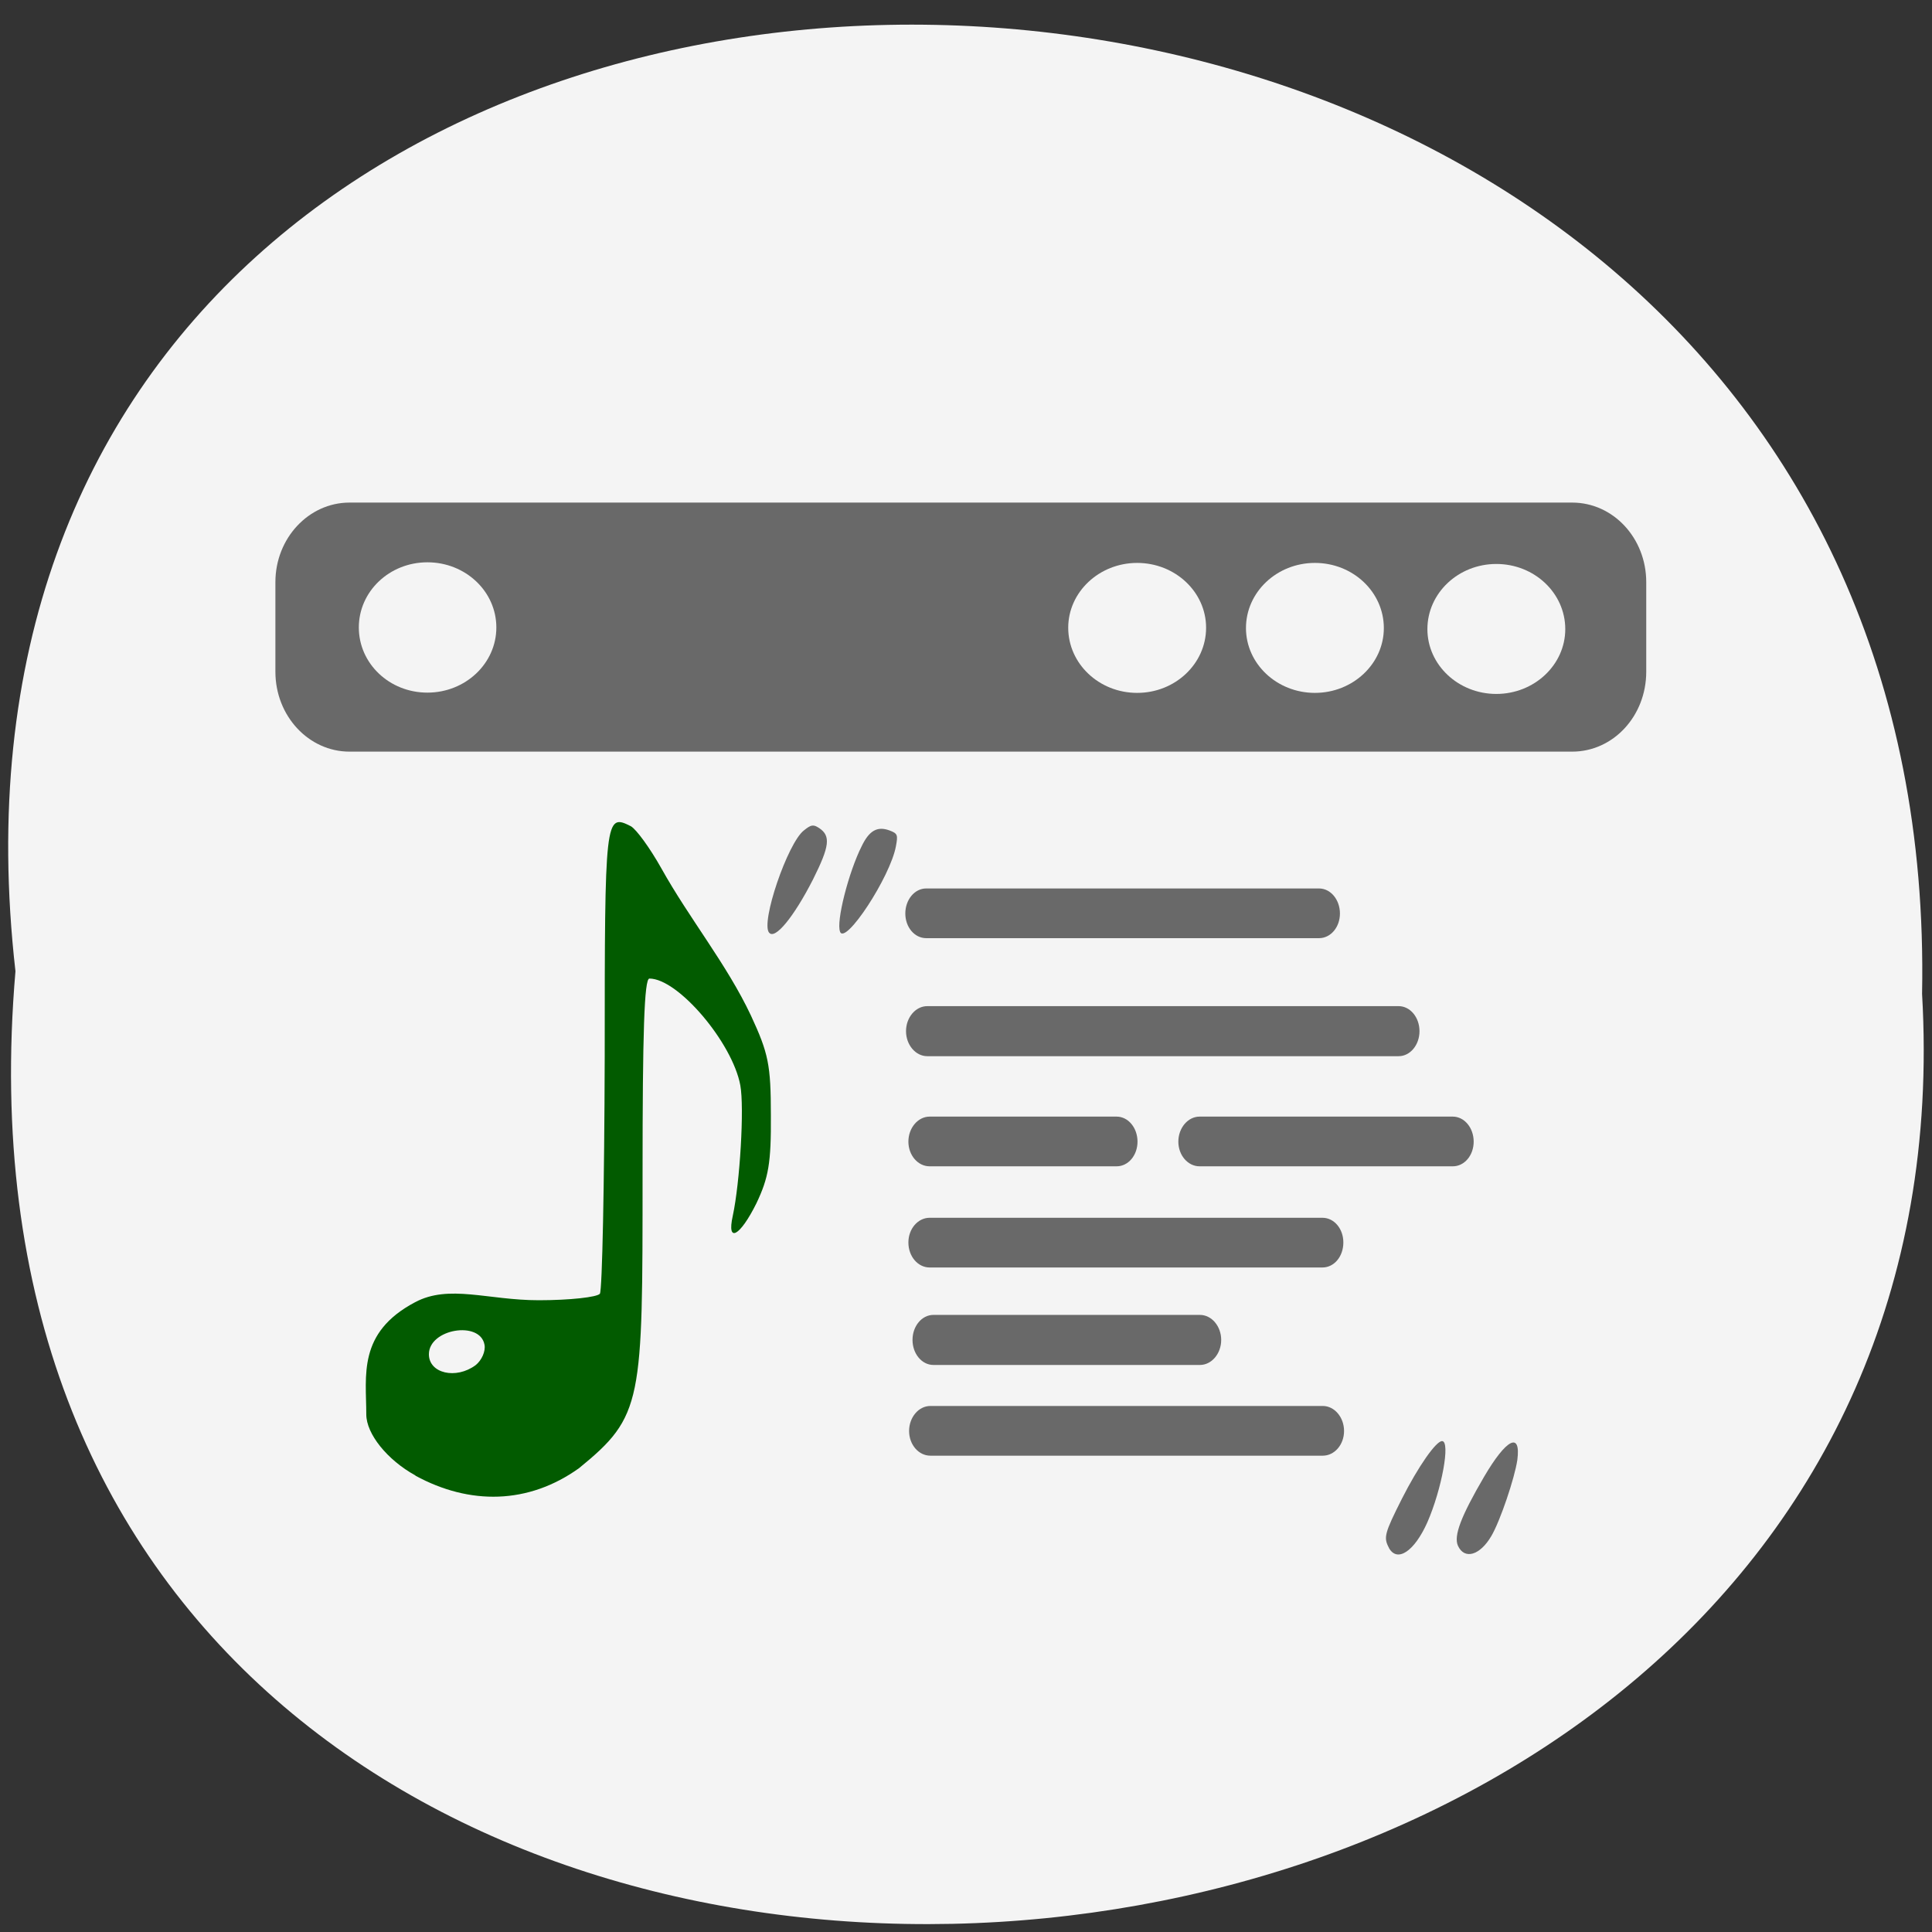 <svg xmlns="http://www.w3.org/2000/svg" viewBox="0 0 22 22"><rect x="0" y="0" width="22" height="22" fill="#333333" stroke="none"/><path d="m 0.176 11.06 c -1.652 -14.516 21.992 -14.313 21.711 0.258 c 0.781 13.551 -23 14.773 -21.711 -0.258" fill="#f4f4f4"/><path d="m 4.73 16.801 c -0.32 -0.176 -0.559 -0.473 -0.559 -0.695 c 0 -0.438 -0.102 -0.93 0.555 -1.277 c 0.387 -0.207 0.828 -0.023 1.41 -0.023 c 0.352 0 0.664 -0.035 0.695 -0.074 c 0.027 -0.039 0.051 -1.254 0.055 -2.695 c 0 -2.734 0.004 -2.777 0.297 -2.629 c 0.063 0.035 0.219 0.25 0.348 0.48 c 0.32 0.574 0.746 1.094 1.02 1.676 c 0.199 0.43 0.227 0.559 0.227 1.137 c 0.004 0.543 -0.027 0.711 -0.164 1 c -0.188 0.379 -0.34 0.461 -0.27 0.145 c 0.082 -0.379 0.133 -1.234 0.086 -1.488 c -0.09 -0.484 -0.707 -1.215 -1.035 -1.215 c -0.059 0 -0.078 0.617 -0.078 2.227 c 0 2.602 0.004 2.754 -0.723 3.348 c -0.578 0.414 -1.246 0.422 -1.863 0.086 m 0.684 -1.258 c 0.07 -0.055 0.117 -0.16 0.102 -0.234 c -0.051 -0.277 -0.633 -0.18 -0.633 0.109 c 0 0.219 0.309 0.289 0.531 0.125" fill="#025b00"/><g fill="#696969"><path d="m 8.758 10.621 c -0.098 -0.117 0.211 -1.02 0.395 -1.164 c 0.086 -0.07 0.109 -0.07 0.176 -0.027 c 0.133 0.09 0.117 0.207 -0.07 0.582 c -0.219 0.43 -0.434 0.691 -0.5 0.609"/><path d="m 9.566 10.609 c -0.047 -0.113 0.098 -0.68 0.246 -0.973 c 0.086 -0.18 0.18 -0.23 0.316 -0.18 c 0.094 0.035 0.098 0.051 0.074 0.18 c -0.063 0.348 -0.578 1.133 -0.637 0.973"/><path d="m 15.816 17.625 c -0.063 -0.117 -0.051 -0.164 0.148 -0.559 c 0.184 -0.363 0.387 -0.656 0.457 -0.656 c 0.098 0 -0.004 0.551 -0.168 0.926 c -0.148 0.332 -0.344 0.461 -0.438 0.289"/><path d="m 16.602 17.602 c -0.051 -0.113 0.035 -0.336 0.297 -0.785 c 0.254 -0.434 0.422 -0.52 0.379 -0.191 c -0.031 0.207 -0.195 0.695 -0.297 0.867 c -0.129 0.219 -0.305 0.27 -0.379 0.109"/><path d="m 10.547 10.117 h 4.473 c 0.133 0 0.238 0.129 0.238 0.285 c 0 0.156 -0.105 0.281 -0.238 0.281 h -4.473 c -0.133 0 -0.238 -0.125 -0.238 -0.281 c 0 -0.156 0.105 -0.285 0.238 -0.285"/><path d="m 10.559 11.457 h 5.367 c 0.133 0 0.238 0.129 0.238 0.285 c 0 0.156 -0.105 0.285 -0.238 0.285 h -5.367 c -0.133 0 -0.242 -0.129 -0.242 -0.285 c 0 -0.156 0.109 -0.285 0.242 -0.285"/><path d="m 10.586 13.867 h 4.473 c 0.133 0 0.238 0.125 0.238 0.281 c 0 0.16 -0.105 0.285 -0.238 0.285 h -4.473 c -0.133 0 -0.242 -0.125 -0.242 -0.285 c 0 -0.156 0.109 -0.281 0.242 -0.281"/><path d="m 10.586 12.715 h 2.129 c 0.133 0 0.238 0.129 0.238 0.285 c 0 0.156 -0.105 0.281 -0.238 0.281 h -2.129 c -0.133 0 -0.242 -0.125 -0.242 -0.281 c 0 -0.156 0.109 -0.285 0.242 -0.285"/><path d="m 10.594 16.01 h 4.469 c 0.133 0 0.242 0.129 0.242 0.285 c 0 0.156 -0.109 0.281 -0.242 0.281 h -4.469 c -0.133 0 -0.242 -0.125 -0.242 -0.281 c 0 -0.156 0.109 -0.285 0.242 -0.285"/><path d="m 10.629 14.973 h 3.035 c 0.133 0 0.242 0.129 0.242 0.285 c 0 0.156 -0.109 0.285 -0.242 0.285 h -3.035 c -0.133 0 -0.238 -0.129 -0.238 -0.285 c 0 -0.156 0.105 -0.285 0.238 -0.285"/><path d="m 13.66 12.715 h 2.883 c 0.133 0 0.238 0.129 0.238 0.285 c 0 0.156 -0.105 0.281 -0.238 0.281 h -2.883 c -0.133 0 -0.242 -0.125 -0.242 -0.281 c 0 -0.156 0.109 -0.285 0.242 -0.285"/><path d="m 3.98 5.723 h 13.922 c 0.469 0 0.844 0.406 0.844 0.906 v 1.02 c 0 0.504 -0.375 0.91 -0.844 0.91 h -13.922 c -0.465 0 -0.844 -0.406 -0.844 -0.91 v -1.02 c 0 -0.5 0.379 -0.906 0.844 -0.906"/></g><g fill="#f4f4f4"><path d="m 5.652 7.145 c 0 0.41 -0.352 0.742 -0.785 0.742 c -0.434 0 -0.781 -0.332 -0.781 -0.742 c 0 -0.41 0.348 -0.742 0.781 -0.742 c 0.434 0 0.785 0.332 0.785 0.742"/><path d="m 17.824 7.164 c 0 0.406 -0.352 0.738 -0.785 0.738 c -0.434 0 -0.785 -0.332 -0.785 -0.738 c 0 -0.41 0.352 -0.742 0.785 -0.742 c 0.434 0 0.785 0.332 0.785 0.742"/><path d="m 15.758 7.152 c 0 0.406 -0.352 0.738 -0.785 0.738 c -0.434 0 -0.785 -0.332 -0.785 -0.738 c 0 -0.41 0.352 -0.742 0.785 -0.742 c 0.434 0 0.785 0.332 0.785 0.742"/><path d="m 13.734 7.148 c 0 0.41 -0.352 0.742 -0.785 0.742 c -0.434 0 -0.785 -0.332 -0.785 -0.742 c 0 -0.406 0.352 -0.738 0.785 -0.738 c 0.434 0 0.785 0.332 0.785 0.738"/></g></svg>